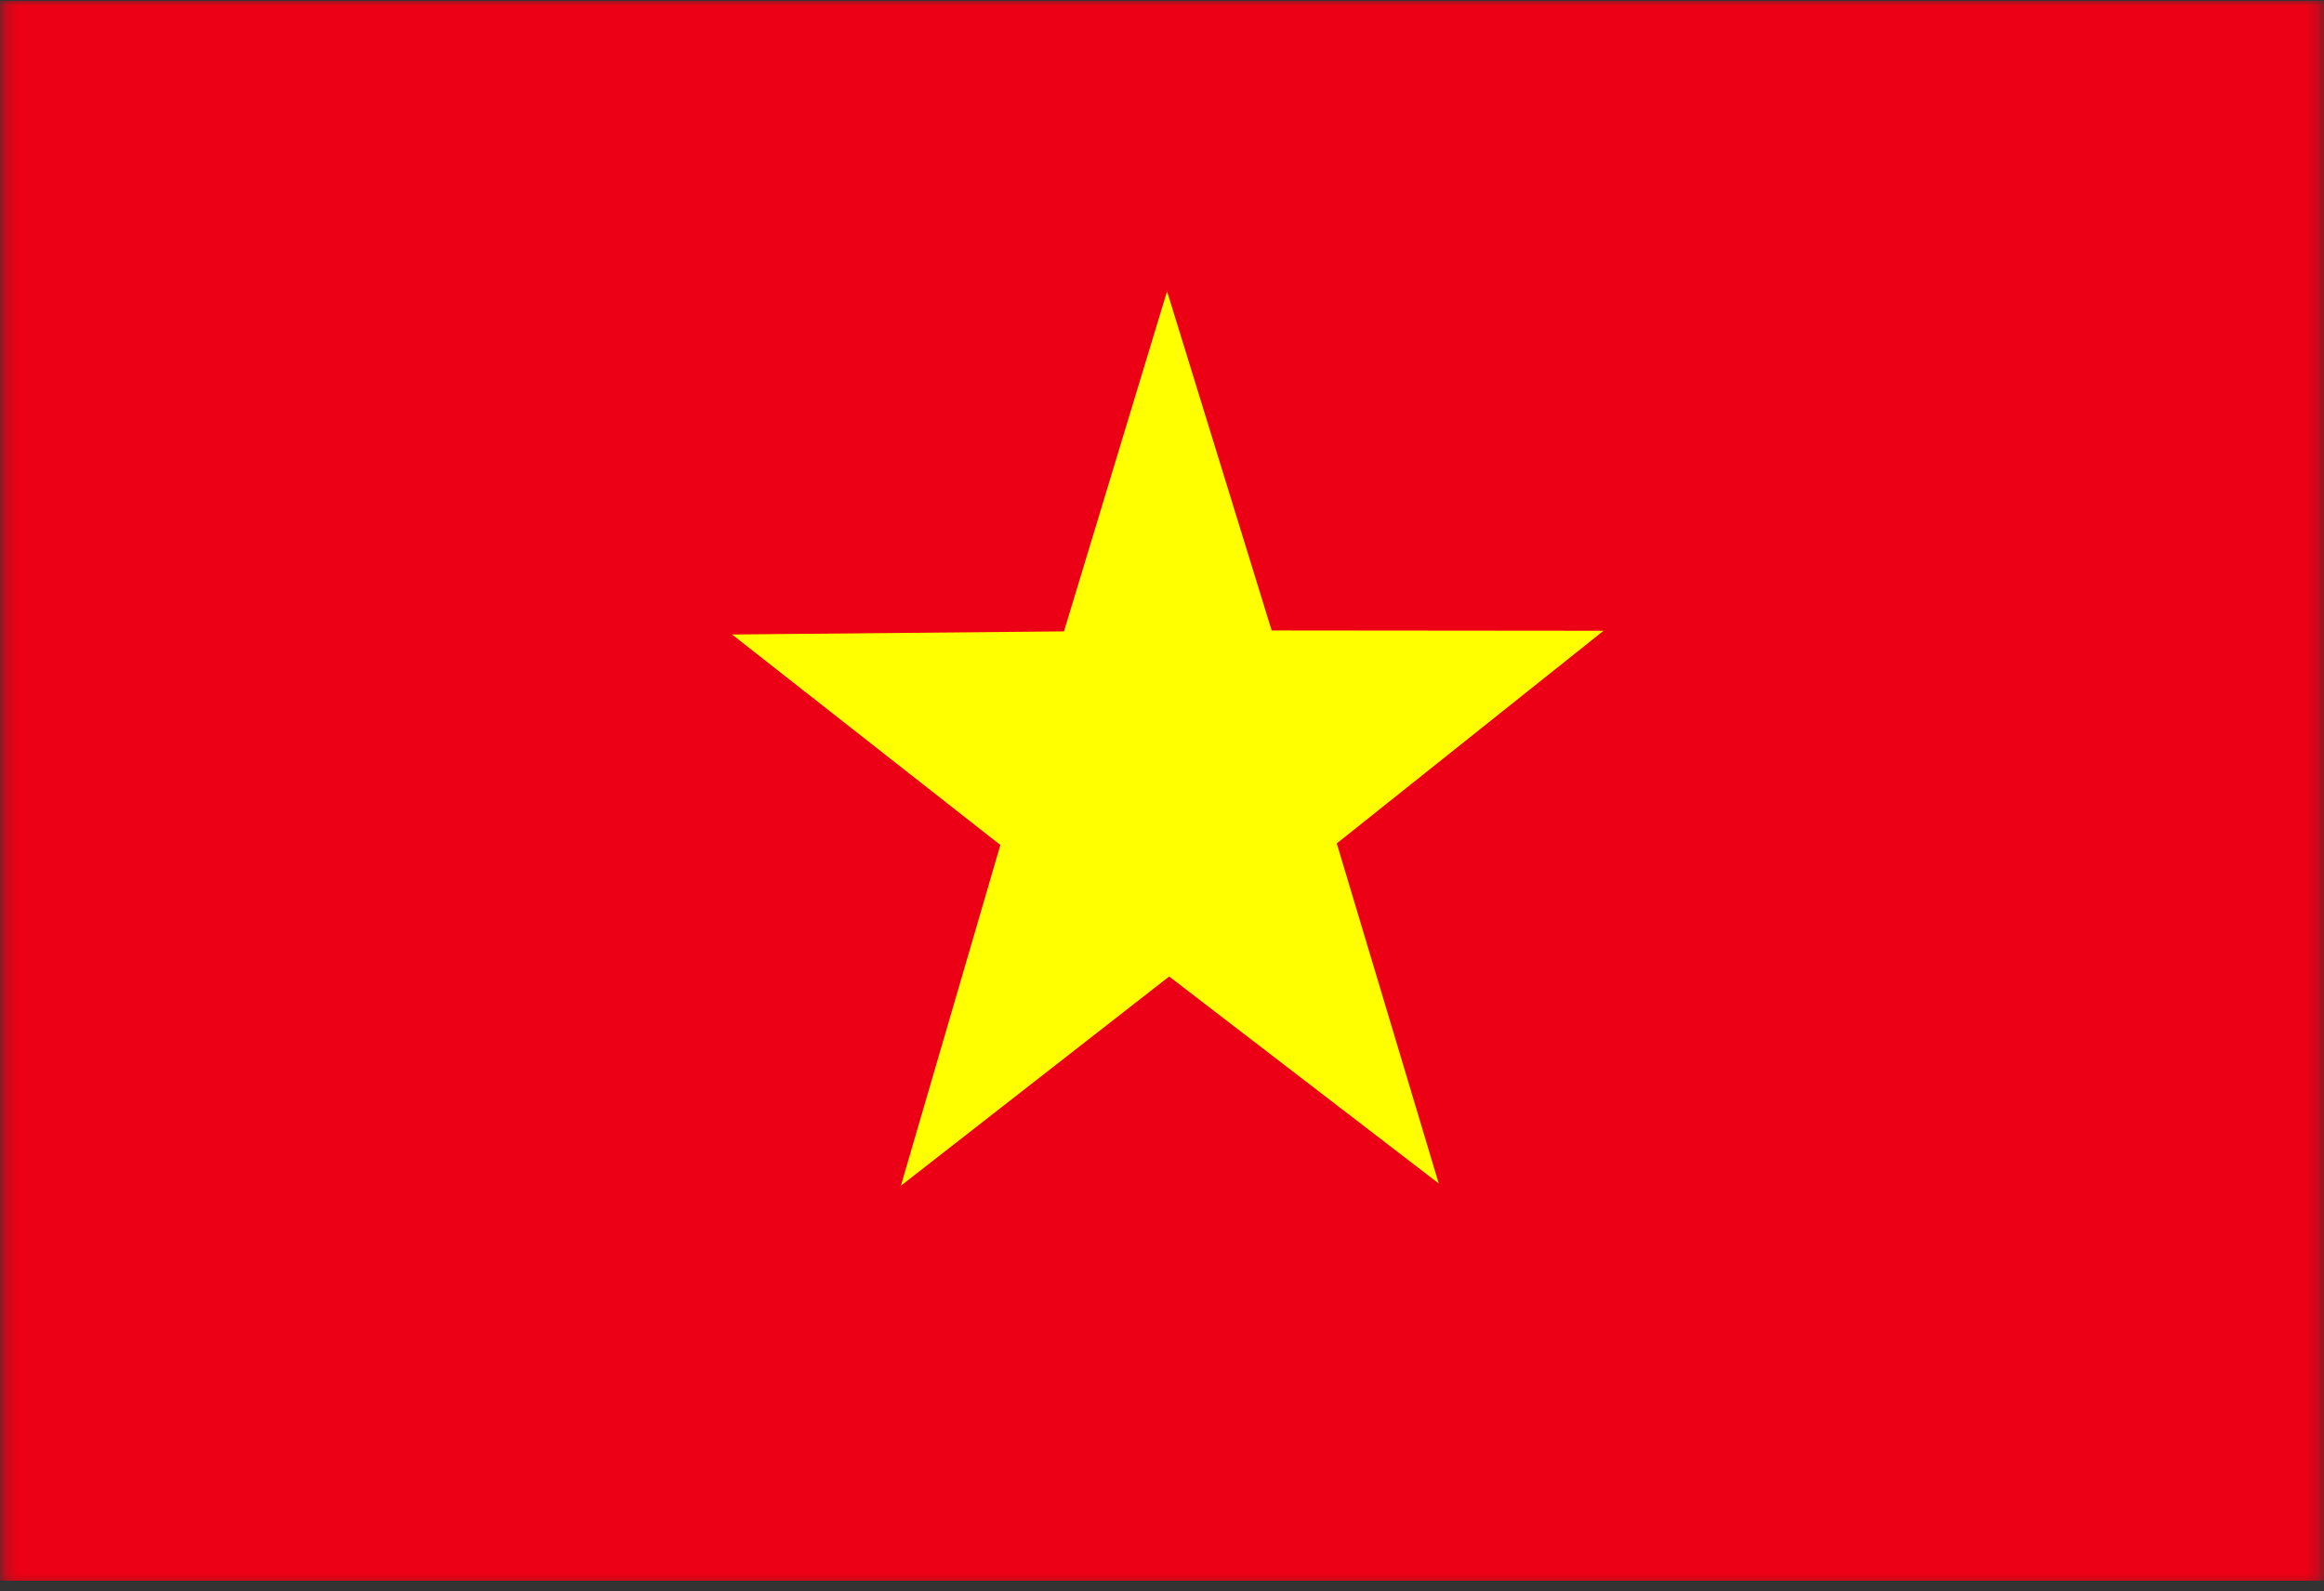 <?xml version="1.0" encoding="UTF-8"?>
<svg width="200px" height="137px" viewBox="0 0 200 137" version="1.1" xmlns="http://www.w3.org/2000/svg" xmlns:xlink="http://www.w3.org/1999/xlink">
    <rect x="0" y="0" width="200" height="137" fill="#333333" stroke="none"/>
    <!-- Generator: Sketch 52.5 (67469) - http://www.bohemiancoding.com/sketch -->
    <title>vn</title>
    <desc>Created with Sketch.</desc>
    <defs>
        <polygon id="path-1" points="0.205 0 199.795 0 199.795 136.708 0.205 136.708"></polygon>
    </defs>
    <g id="Flags" stroke="none" stroke-width="1" fill="none" fill-rule="evenodd">
        <g id="Asia" transform="translate(-840, -1650)">
            <g id="vn" transform="translate(840, 1650)">
                <mask id="mask-2" fill="white">
                    <use xlink:href="#path-1"></use>
                </mask>
                <g id="Path"></g>
                <g id="Group" mask="url(#mask-2)">
                    <polygon id="Path" fill="#EC0015" points="0 0.073 200 0.073 200 136.073 0 136.073"></polygon>
                    <polygon id="Path" fill="#FFFF00" points="123.861 101.913 100.617 84.061 77.528 102.073 86.089 72.74 63 54.621 91.563 54.353 100.435 25.073 109.437 54.273 138 54.299 115.041 72.606 123.835 101.939"></polygon>
                </g>
            </g>
        </g>
    </g>
</svg>